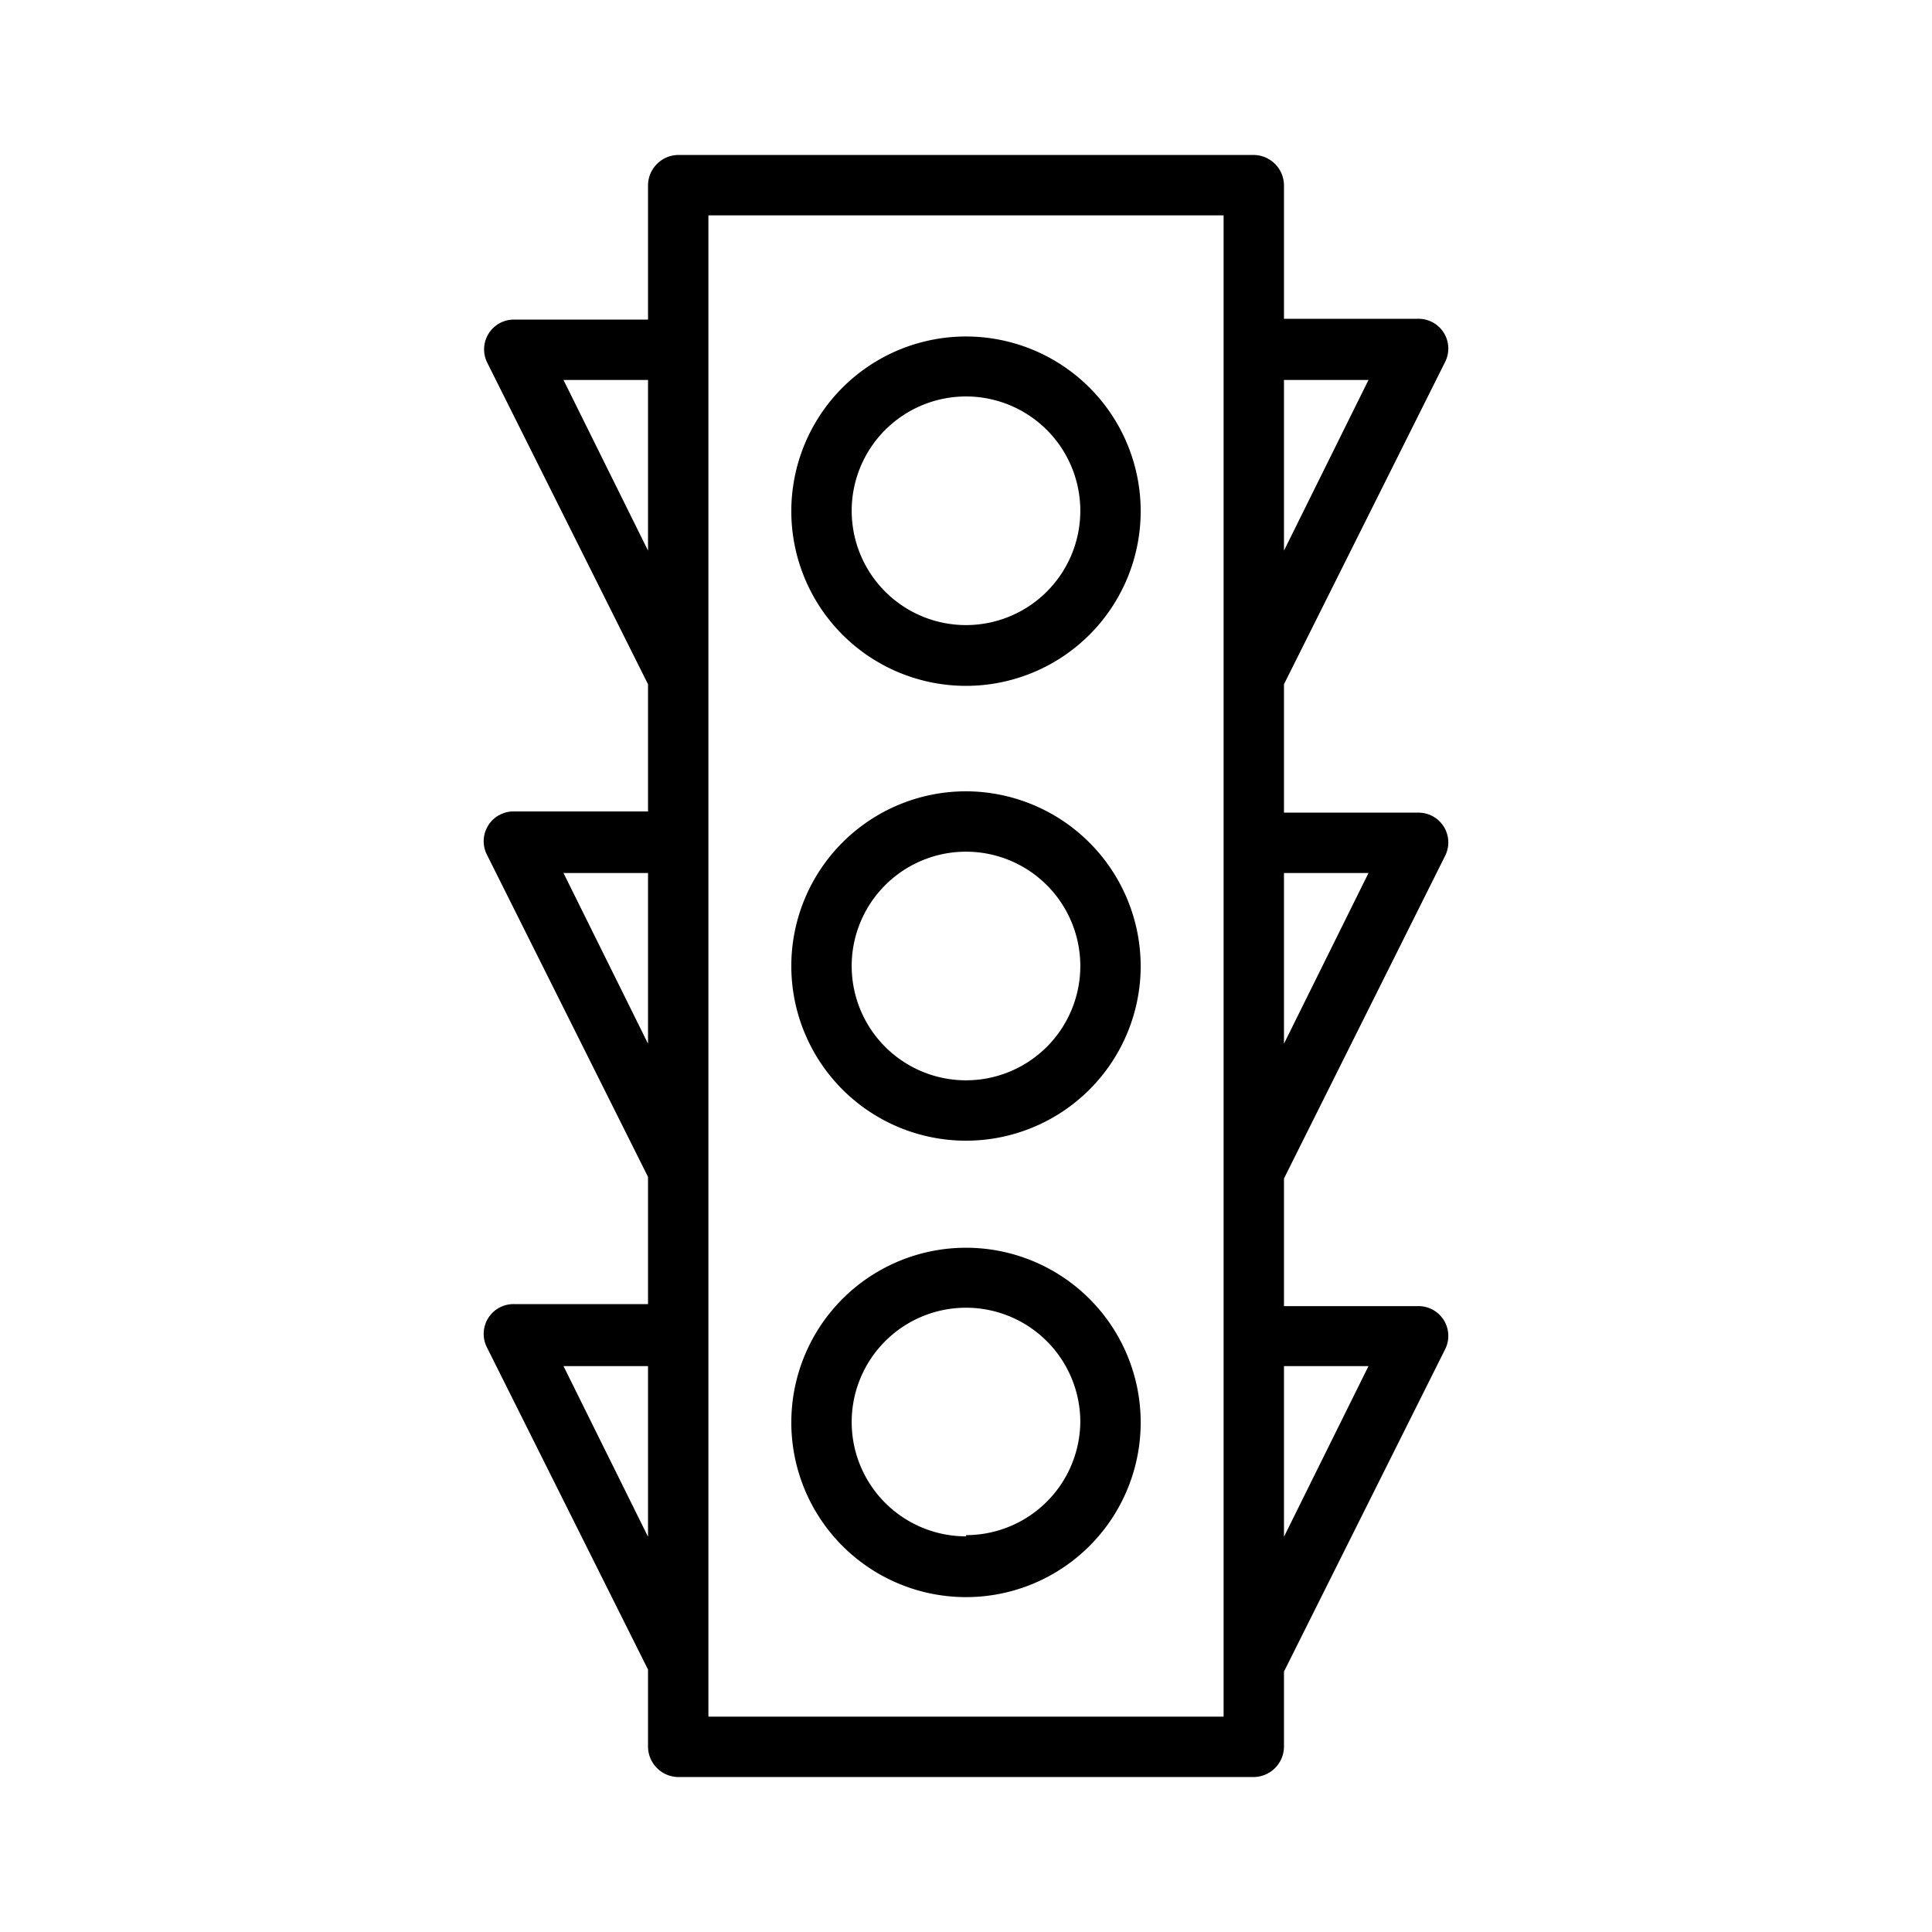 <svg xmlns="http://www.w3.org/2000/svg" width="48" height="48" viewBox="0 0 48 48"><g id="Icons"><path d="M24,8.36a4.34,4.34,0,1,0,4.34,4.34A4.34,4.34,0,0,0,24,8.36Zm0,7.17a2.84,2.84,0,1,1,2.84-2.83A2.84,2.84,0,0,1,24,15.53Z"/><path d="M24,31a4.34,4.34,0,1,0,4.34,4.33A4.34,4.34,0,0,0,24,31Zm0,7.17a2.84,2.84,0,1,1,2.84-2.84A2.84,2.84,0,0,1,24,38.14Z"/><path d="M24,19.66A4.34,4.34,0,1,0,28.34,24,4.35,4.35,0,0,0,24,19.66Zm0,7.18A2.84,2.84,0,1,1,26.84,24,2.84,2.84,0,0,1,24,26.84Z"/><path d="M35.9,21.27a.74.74,0,0,0-.67-1.08H31.9V17l4-8a.74.74,0,0,0-.67-1.08H31.9V4.6a.76.76,0,0,0-.75-.75H16.85a.76.76,0,0,0-.75.75V7.94H12.77A.74.74,0,0,0,12.1,9l4,8v3.16H12.77a.74.74,0,0,0-.67,1.08l4,8v3.16H12.77a.74.74,0,0,0-.67,1.08l4,8V43.4a.76.76,0,0,0,.75.75h14.3a.76.76,0,0,0,.75-.75V41.53l4-8a.74.74,0,0,0-.67-1.08H31.9V29.28ZM34,21.69,31.9,25.93V21.69ZM34,9.44,31.9,13.68V9.44Zm-20,0H16.1v4.24Zm0,12.25H16.1v4.24Zm0,12.25H16.1v4.24ZM30.4,42.65H17.6V5.35H30.4v37.3ZM34,33.94,31.9,38.18V33.94Z"/></g></svg>